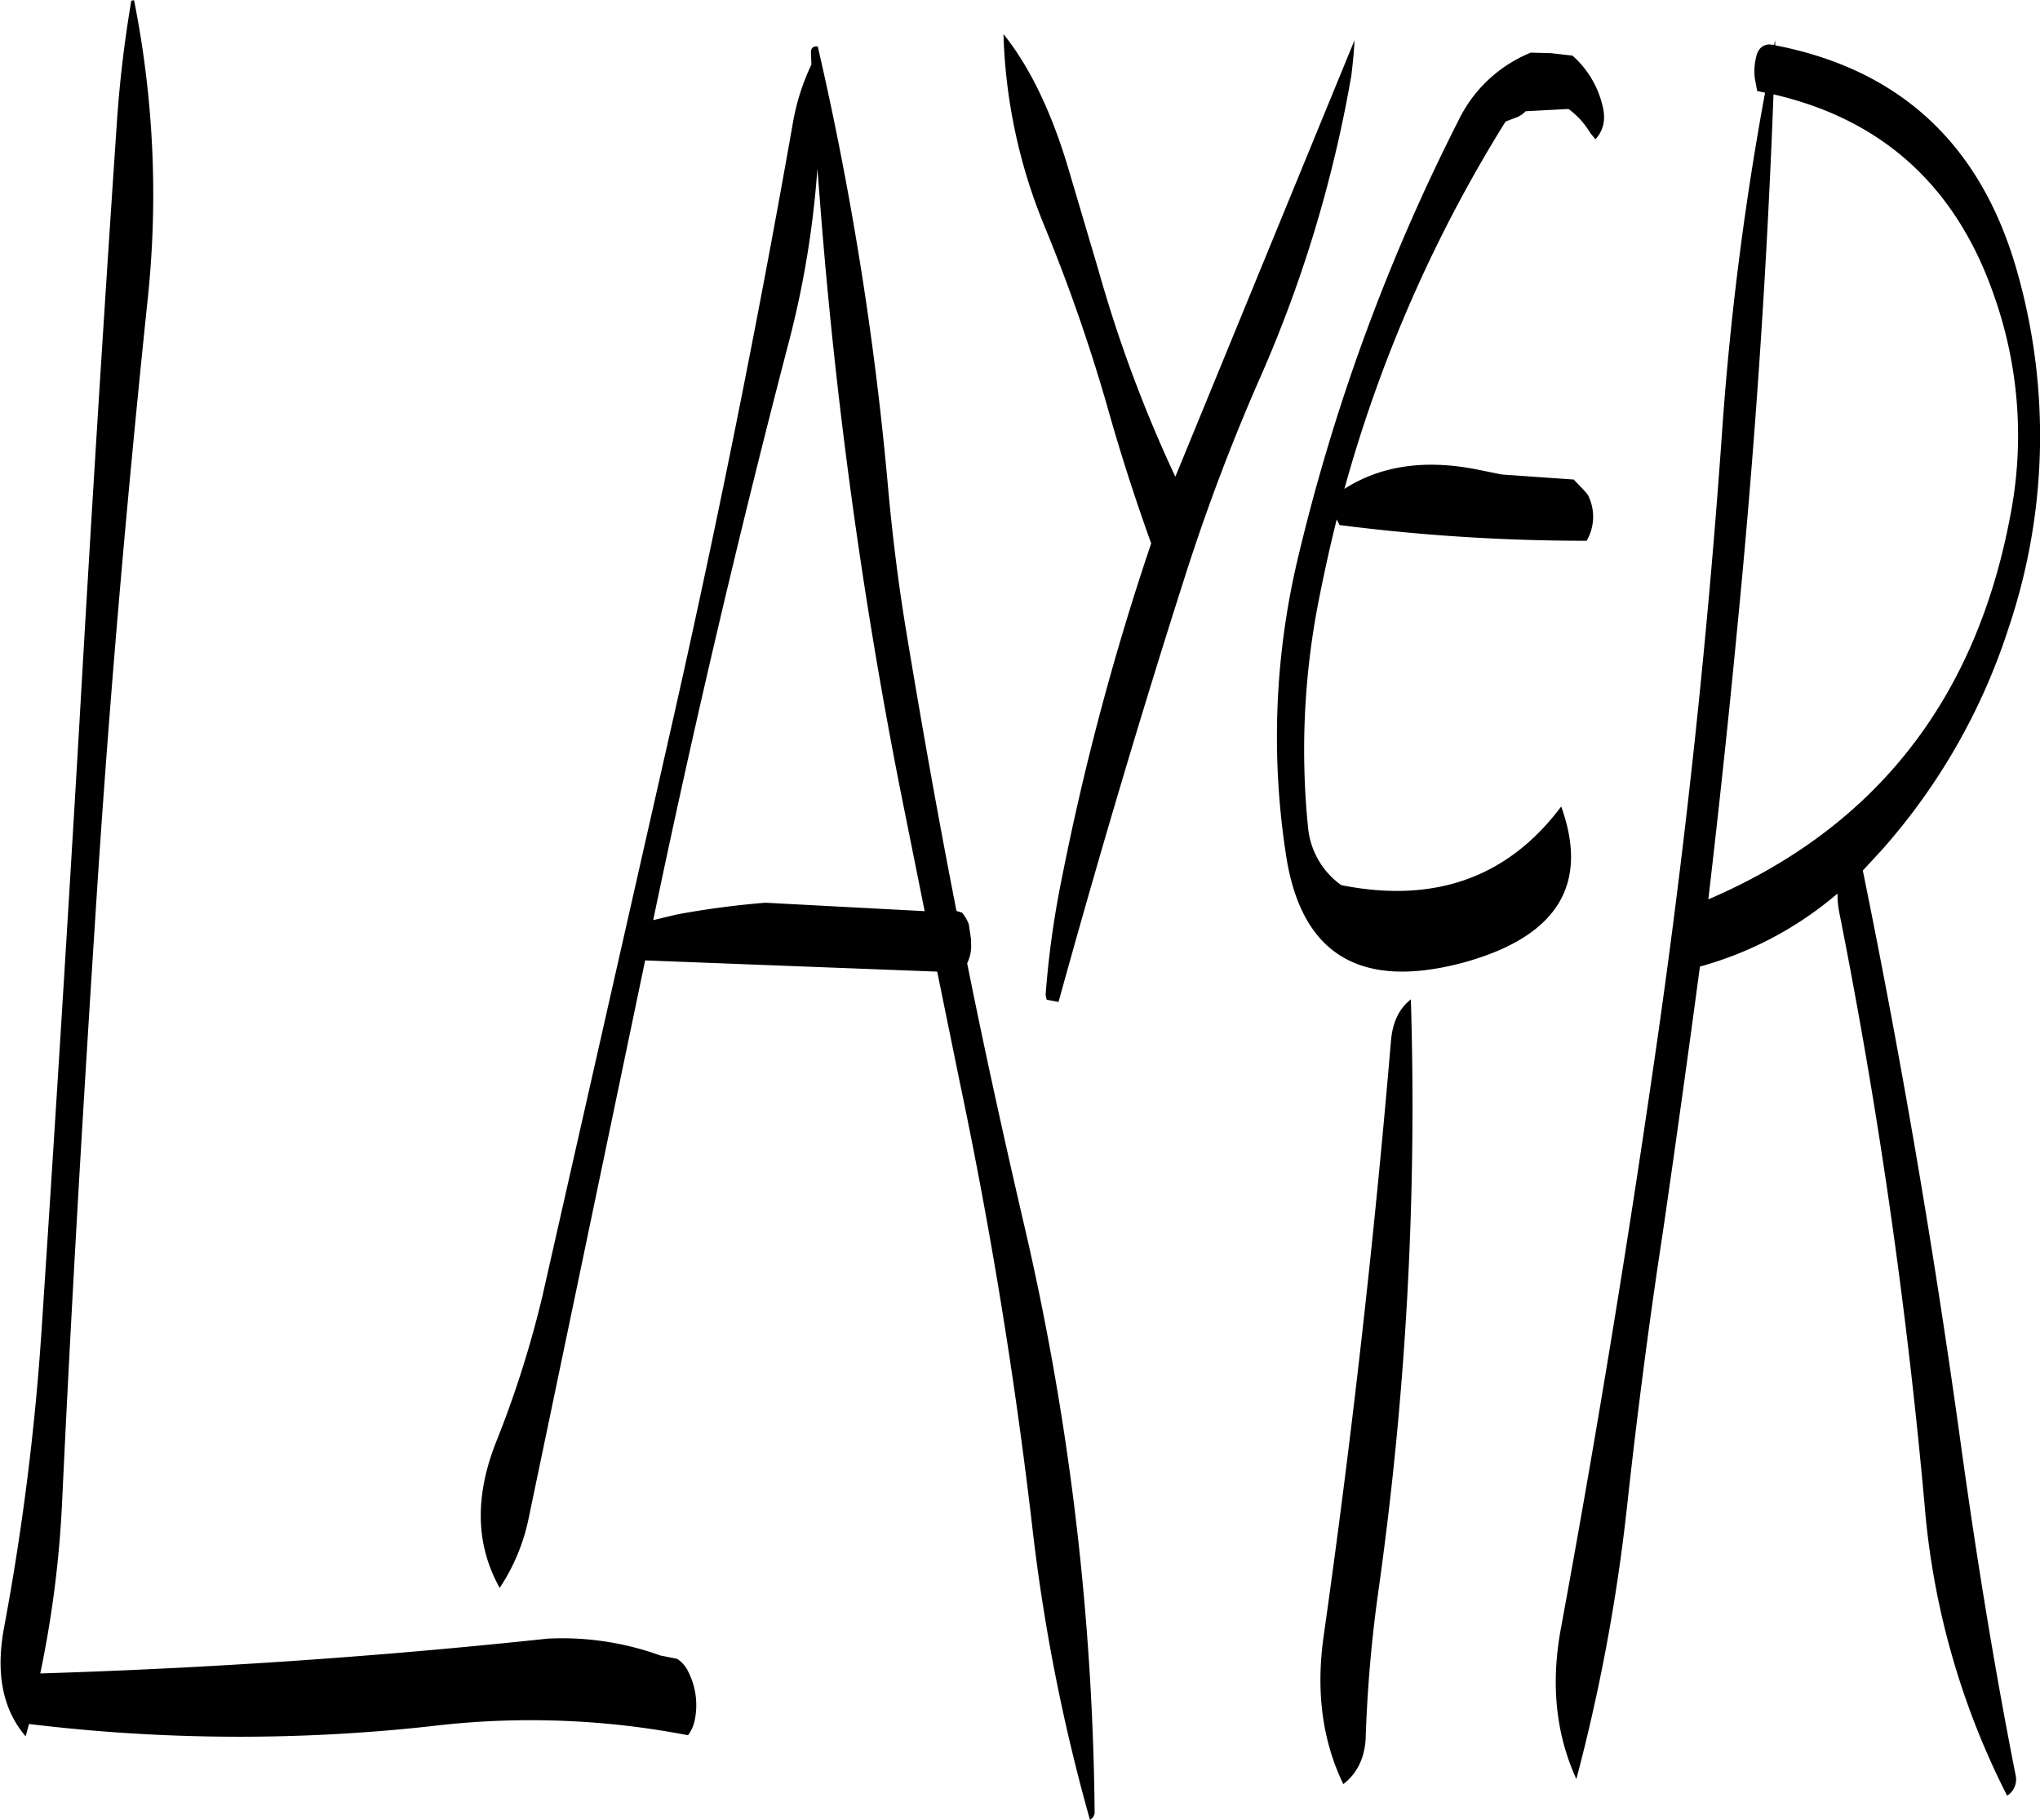 <svg id="Layer_1" data-name="Layer 1" xmlns="http://www.w3.org/2000/svg" viewBox="0 0 435.86 388.8"><defs><style>.cls-1{fill-rule:evenodd;}</style></defs><path class="cls-1" d="M92.76,86.88a261.31,261.31,0,0,0-3.12,26.64q-4.32,63.9-8,128.4-3.78,64.26-8,128.28a539.52,539.52,0,0,1-8,63.84c-1.92,10-.36,17.76,4.56,23.52l.72-2.64a373.09,373.09,0,0,0,85.8.48,177.58,177.58,0,0,1,55,1.92,7.92,7.92,0,0,0,1.44-3.24,15.81,15.81,0,0,0-1.44-10.44A6.58,6.58,0,0,0,209.4,441l-3.6-.72a61.75,61.75,0,0,0-24-3.6q-54,5.76-108.48,7.44A230.73,230.73,0,0,0,78,407.28c2-42.84,4.56-85.68,7.32-128.4s6.48-85.44,10.92-128a211.93,211.93,0,0,0-2.88-64.2C93,86.76,92.76,86.76,92.76,86.88Zm147.12,42.36A1077.44,1077.44,0,0,0,257,255l5.28,26.28-34-1.8a183.09,183.09,0,0,0-19,2.52l-5,1.2Q217.14,221.64,233,160.68a203.14,203.14,0,0,0,6.36-38Zm-1.8-28.8a48,48,0,0,0-4,12.72Q223,176,208.92,238.56l-28.32,125a223,223,0,0,1-9.72,30.72c-4.8,11.88-4.56,22.32.6,31.56a42.05,42.05,0,0,0,6.24-15.12l24.84-118.92,62.4,2.4,4.8,23.52c6.6,31.32,11.76,63,15.48,94.8a396.76,396.76,0,0,0,12.36,62.88,2.06,2.06,0,0,0,1-1.44,576.53,576.53,0,0,0-15.12-125.88c-4.32-18.6-8.4-37.08-12.12-55.68a8.26,8.26,0,0,0,.84-4.2v-.84l-.36-2.4-.12-.84a8.63,8.63,0,0,0-1.44-2.52l-1.2-.36c-3.84-19.56-7.32-39.12-10.56-58.68-1.8-10.68-3.12-21.36-4.08-32a690.66,690.66,0,0,0-15-94c-1.08-.12-1.56.48-1.44,1.56ZM361.92,308.88q-5.4,63.9-14.4,127.32c-1.68,11.88-.24,22.32,4.2,31.56,3-2.28,4.68-5.76,4.8-10.2a292.43,292.43,0,0,1,2.64-30.6,741.26,741.26,0,0,0,7-126.84C363.6,302.16,362.28,305,361.92,308.88ZM494.28,196.56q-11,59.22-64.56,82.2c2.16-18.6,4.2-37.32,6-56.16q5.76-58.14,7.92-115.8c23.4,5.4,39.24,19.8,47.28,43.44A89.4,89.4,0,0,1,494.28,196.56ZM396.12,98l-4.32-.12a29.45,29.45,0,0,0-15.48,14.52,420.94,420.94,0,0,0-34.44,94.08,165,165,0,0,0-2.4,62.76c3.24,21.48,16.08,29,38.28,22.92,19.68-5.52,26.52-16.56,20.52-33.24-11.4,15.24-27.12,20.76-47,16.8a17.11,17.11,0,0,1-7.08-12.24,165.4,165.4,0,0,1,2.52-49.8c1.08-5.4,2.28-10.8,3.6-16.08l.6,1.2a414.62,414.62,0,0,0,52.8,3.36,10.24,10.24,0,0,0,.24-9.84l-.6-.72-2.4-2.52L385.56,188,380.64,187c-11.16-2.28-20.76-1-28.68,4.08a298,298,0,0,1,34.44-78.48l2.64-1,.84-.48.84-.72,9.12-.48a17.45,17.45,0,0,1,4.68,5.16l1.08,1.32c1.8-2,2.28-4.44,1.44-7.44a20.46,20.46,0,0,0-6.36-10.44Zm-42-2.76-38.28,93.24a288.35,288.35,0,0,1-16.44-44.16l-6.72-22.68c-3.6-11.76-8.16-21-13.56-27.72A116.06,116.06,0,0,0,288,135.24a365.52,365.52,0,0,1,13.8,40c2.64,9.24,5.64,18.48,8.88,27.48A565.86,565.86,0,0,0,291.6,274.2a198.11,198.11,0,0,0-3.48,25l.24,1,2.52.48q13.14-47.52,27-90.84a430.75,430.75,0,0,1,16-42.36,277,277,0,0,0,19.56-64.68C353.76,100.2,354,97.8,354.12,95.28Zm89.88,0-.24,1-1.08-.12c-1.44.12-2.4,1-2.76,2.76a12.33,12.33,0,0,0-.24,4.68l.48,2.52,1.68.36a645.12,645.12,0,0,0-9.24,73.2q-4.5,63.72-13.44,126.72-9.18,64.26-20.88,127.8c-2.28,12-1.2,22.8,3.24,32.52a393.59,393.59,0,0,0,10.8-58c2.16-19.68,4.68-39.24,7.68-58.8,2.76-19,5.4-37.92,7.92-56.76a76.6,76.6,0,0,0,29.4-15.6,20.34,20.34,0,0,0,.48,4.56,1201.89,1201.89,0,0,1,18.12,126,166.48,166.48,0,0,0,17.64,62.16,4.12,4.12,0,0,0,1.8-4.44c-4.44-22.44-8.16-45.36-11.4-68.52q-8.64-63-21.24-124.68l4-4.32a132.64,132.64,0,0,0,27.12-47.4,128.37,128.37,0,0,0,2-75.72q-11.34-41-51.84-48.84Z" transform="translate(-64.72 -86.64)"/></svg>